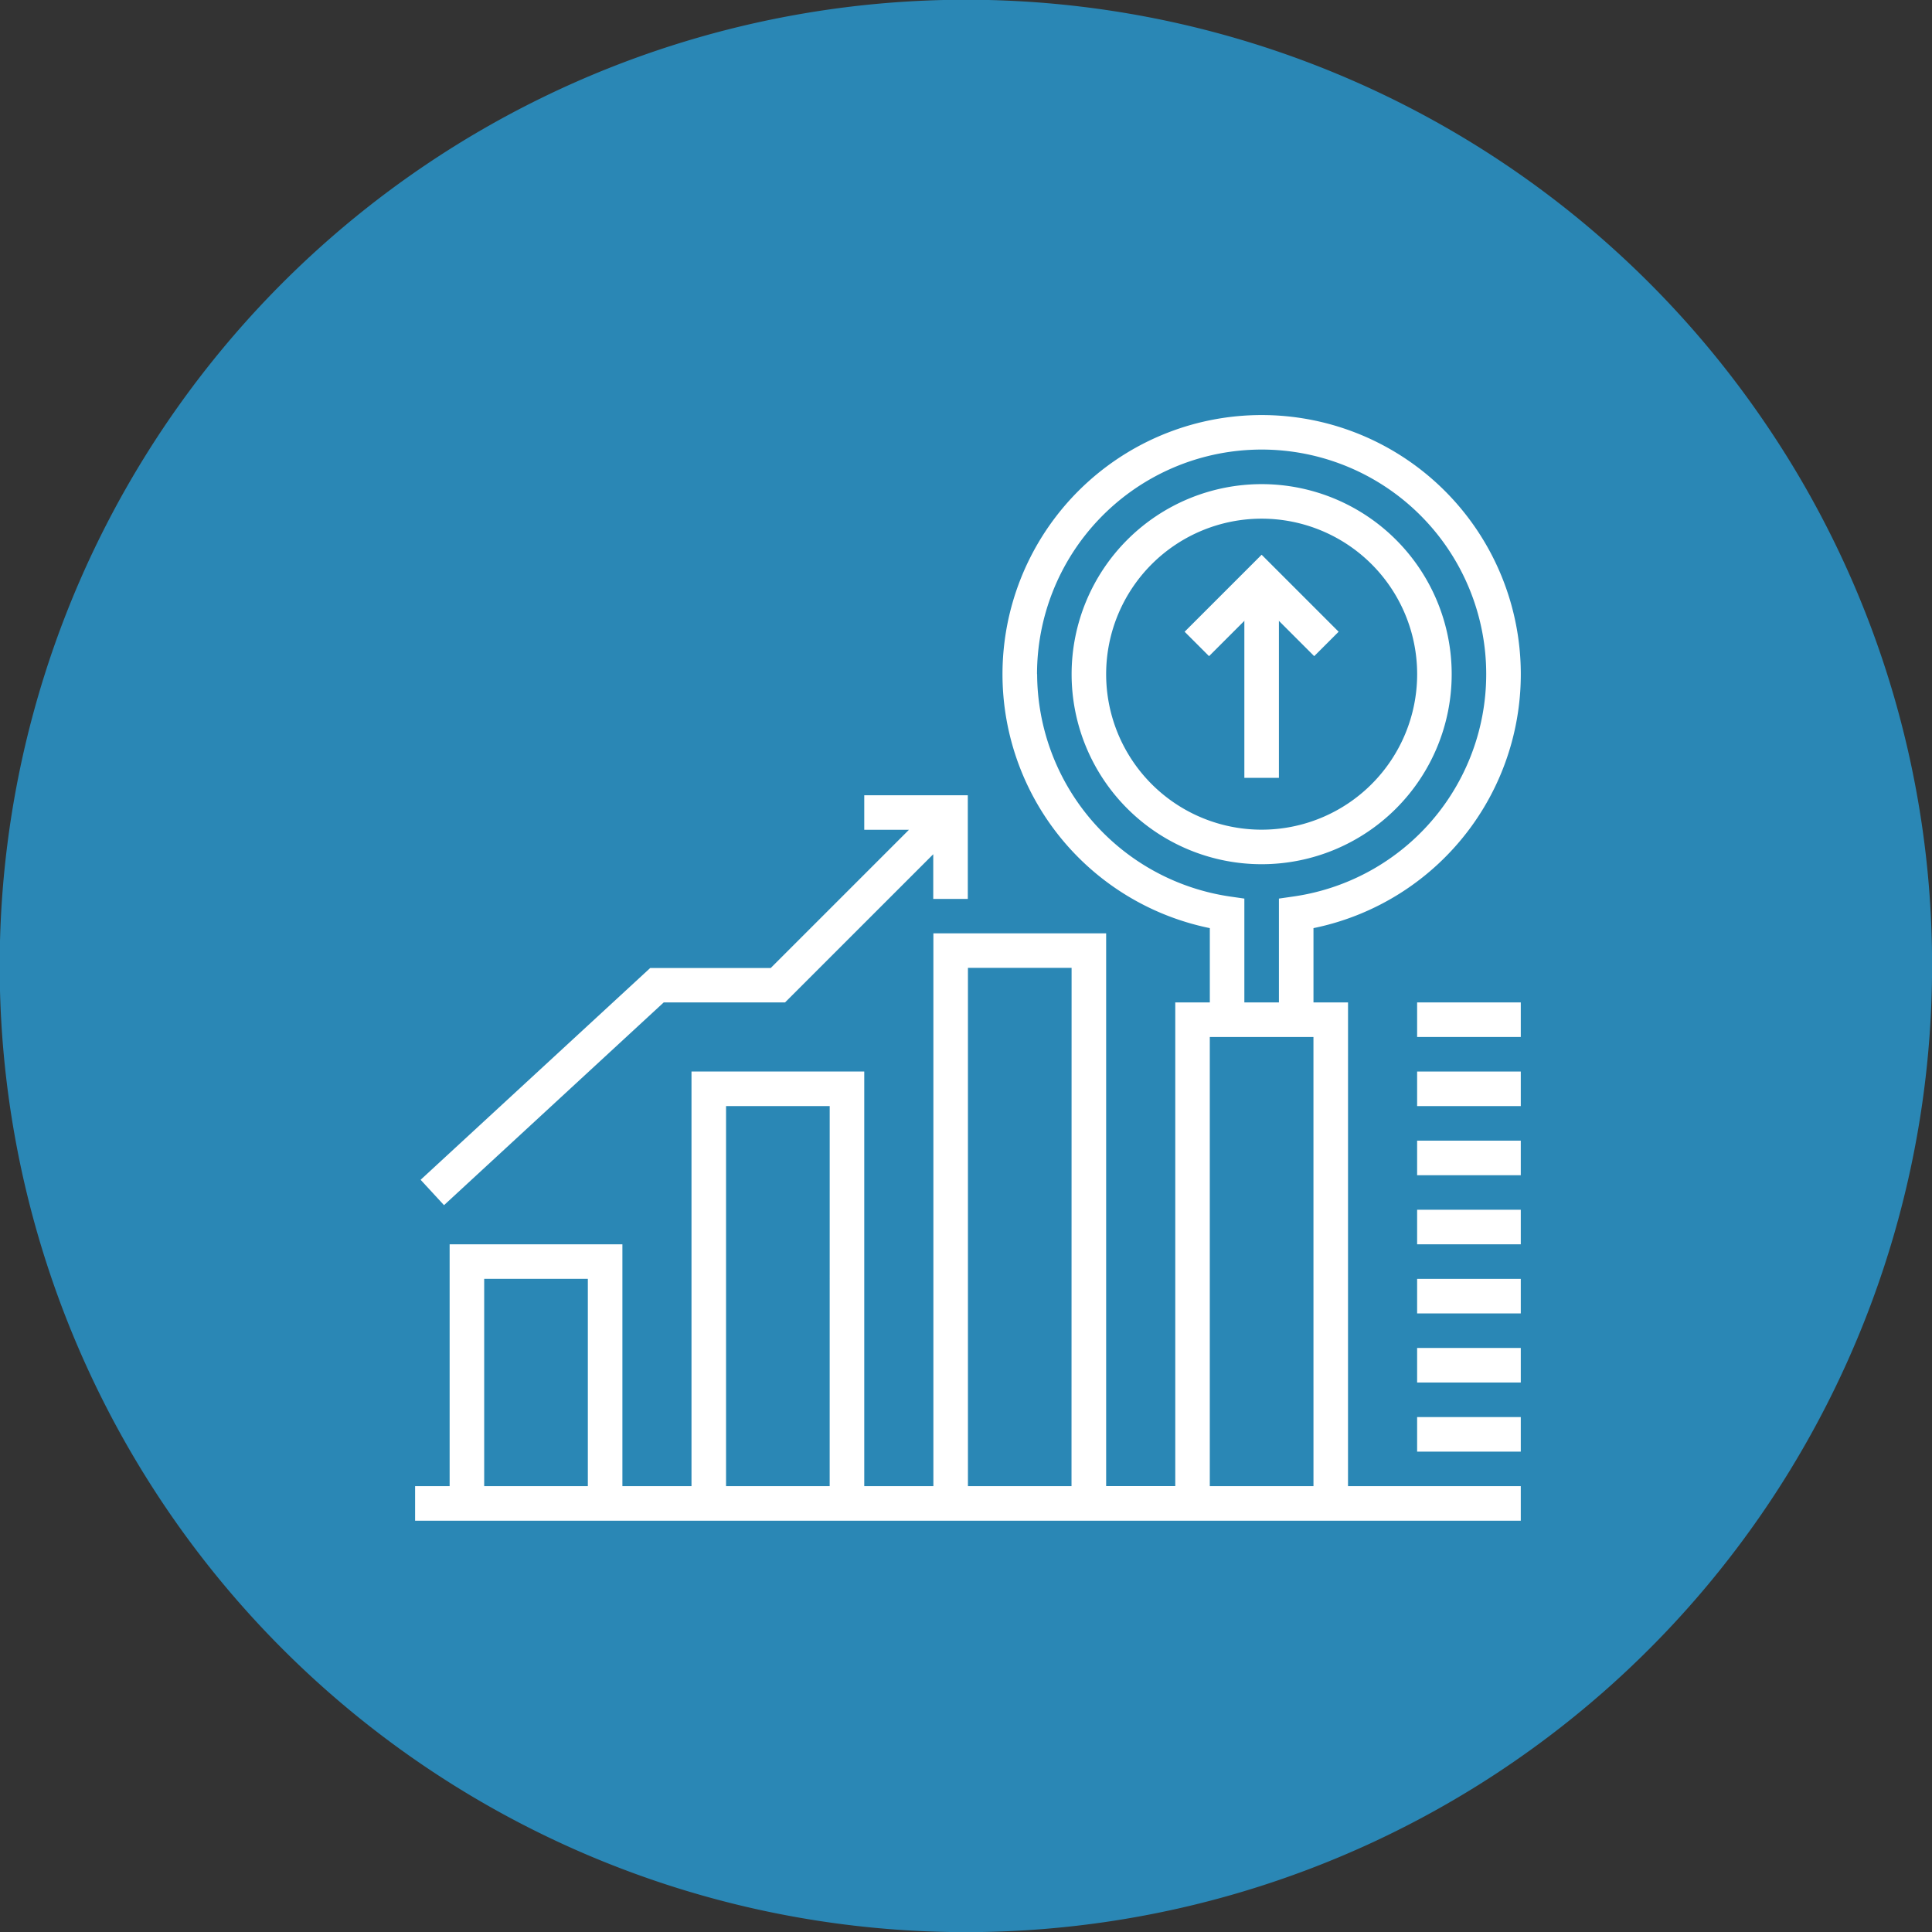 <svg id="Group_528" data-name="Group 528" xmlns="http://www.w3.org/2000/svg" width="74.297" height="74.297" viewBox="0 0 74.297 74.297">
  <rect x="0" y="0" width="74.297" height="74.297" fill="#333333" stroke="none"/>
  <g id="google-analytics">
    <path id="Path_663" data-name="Path 663" d="M74.3,37.149a37.156,37.156,0,1,1-6.512-21.015A36.969,36.969,0,0,1,74.3,37.149Z" fill="#2a87b5"/>
  </g>
  <g id="search-engine" transform="translate(15.962 15.962)">
    <path id="Path_671" data-name="Path 671" d="M361.327,68.565l-2.022-2.022-2.022,2.022-.939-.939,2.961-2.961,2.961,2.961Zm0,0" transform="translate(-326.75 -59.294)" fill="#fff"/>
    <path id="Path_672" data-name="Path 672" d="M384,79.977h1.329v7.308H384Zm0,0" transform="translate(-352.109 -73.335)" fill="#fff"/>
    <path id="Path_673" data-name="Path 673" d="M35.877,22.587H34.548V19.73a9.966,9.966,0,1,0-3.986,0v2.857H29.233v18.6H26.575V19.93H19.931V41.19H17.273V25.245H10.629V41.19H7.972v-9.3H1.328v9.3H0v1.329H42.52V41.19H35.876ZM6.643,41.19H2.657V33.217H6.643Zm9.3,0H11.958V26.574h3.986Zm9.3,0H21.26V21.258h3.986ZM23.917,9.964a8.637,8.637,0,1,1,9.871,8.548l-.569.082v3.993H31.89V18.594l-.569-.082a8.678,8.678,0,0,1-7.4-8.549ZM34.548,41.19H30.561V23.916h3.986Zm0,0" transform="translate(0.001 0)" fill="#fff"/>
    <path id="Path_674" data-name="Path 674" d="M318.617,39.285a7.308,7.308,0,1,0-7.308,7.308A7.308,7.308,0,0,0,318.617,39.285Zm-13.288,0a5.98,5.98,0,1,1,5.98,5.98A5.979,5.979,0,0,1,305.329,39.285Zm0,0" transform="translate(-278.753 -29.321)" fill="#fff"/>
    <path id="Path_675" data-name="Path 675" d="M11.914,183.95H16.58l5.7-5.7v1.718h1.329v-3.986H19.627v1.329h1.718l-5.315,5.315H11.395L2.566,190.77l.9.976Zm0,0" transform="translate(-2.353 -161.362)" fill="#fff"/>
    <path id="Path_676" data-name="Path 676" d="M464,271.977h3.986v1.329H464Zm0,0" transform="translate(-425.465 -249.39)" fill="#fff"/>
    <path id="Path_677" data-name="Path 677" d="M464,303.977h3.986v1.329H464Zm0,0" transform="translate(-425.465 -278.732)" fill="#fff"/>
    <path id="Path_678" data-name="Path 678" d="M464,335.977h3.986v1.329H464Zm0,0" transform="translate(-425.465 -308.074)" fill="#fff"/>
    <path id="Path_679" data-name="Path 679" d="M464,367.977h3.986v1.329H464Zm0,0" transform="translate(-425.465 -337.417)" fill="#fff"/>
    <path id="Path_680" data-name="Path 680" d="M464,399.977h3.986v1.329H464Zm0,0" transform="translate(-425.465 -366.759)" fill="#fff"/>
    <path id="Path_681" data-name="Path 681" d="M464,431.977h3.986v1.329H464Zm0,0" transform="translate(-425.465 -396.102)" fill="#fff"/>
    <path id="Path_682" data-name="Path 682" d="M464,463.977h3.986v1.329H464Zm0,0" transform="translate(-425.465 -425.444)" fill="#fff"/>
  </g>
</svg>

